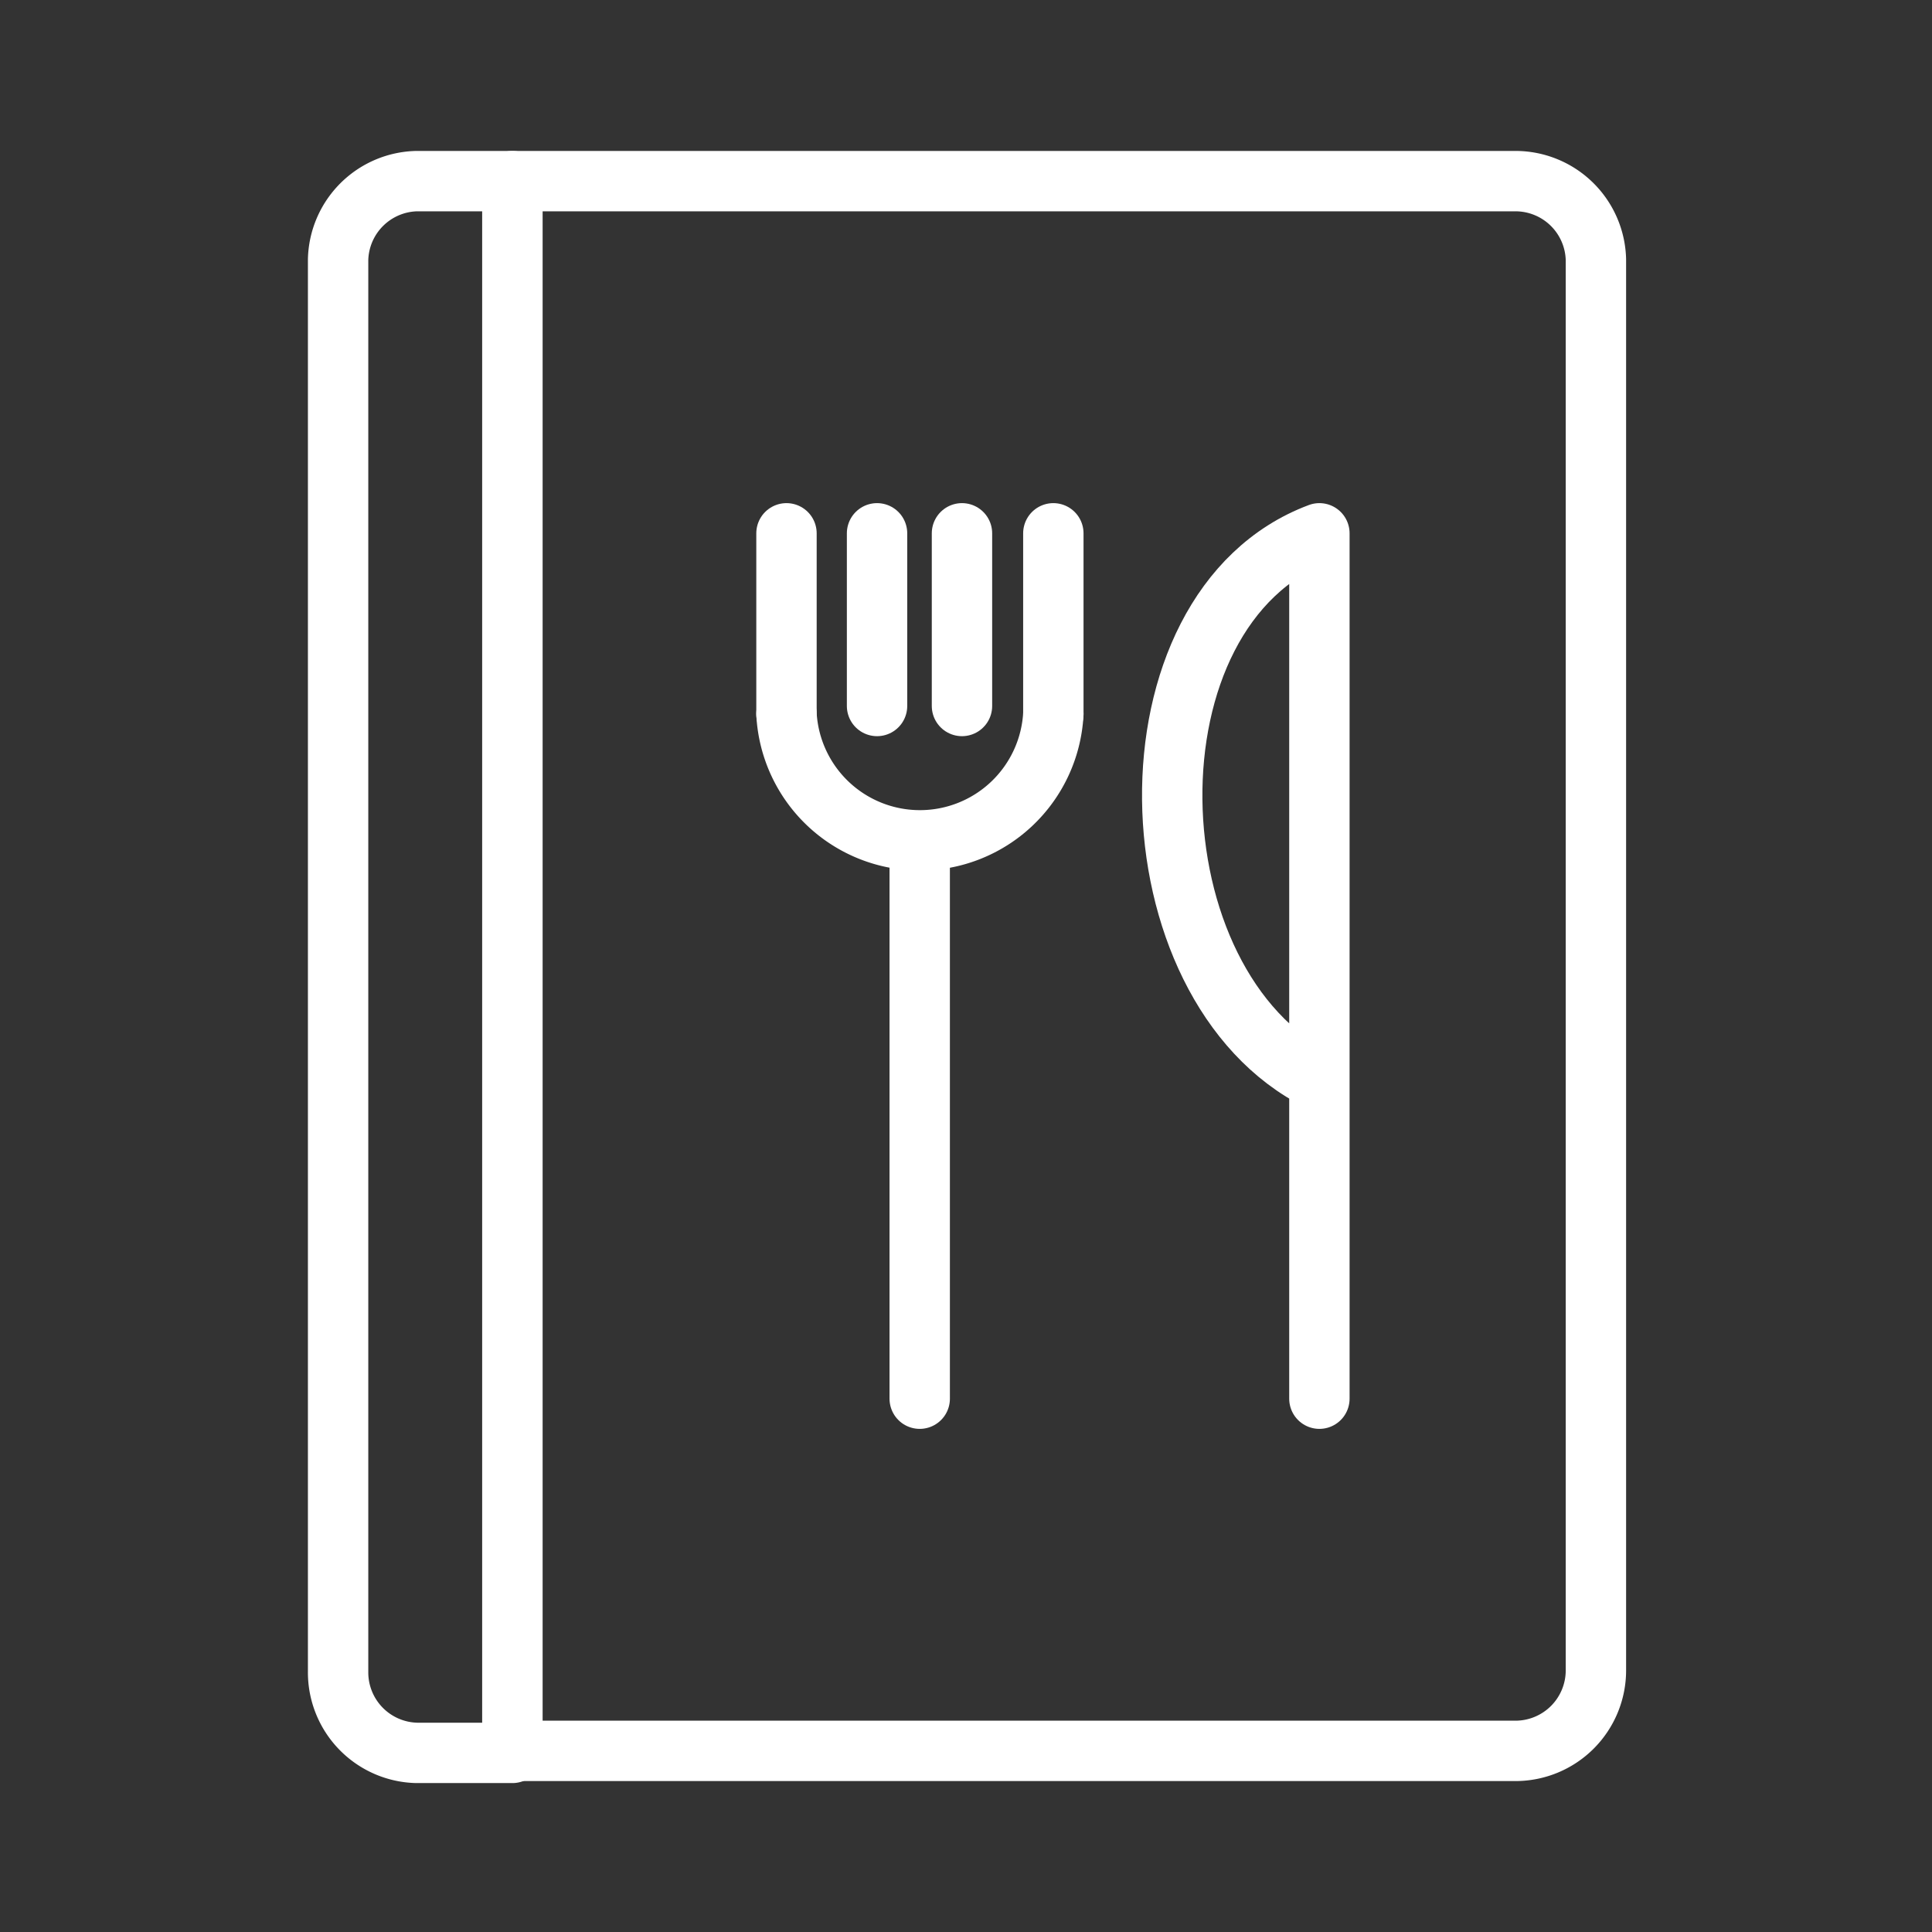 <ns0:svg xmlns:ns0="http://www.w3.org/2000/svg" viewBox="0 0 48 48" style="stroke-width:1.5px"><ns0:rect x="0" y="0" width="48" height="48" fill="#333333" stroke="none"/><ns0:defs style="stroke-width:1.5px"><ns0:style style="stroke-width:1.5px">.a{fill:none;stroke:#fff;stroke-linecap:round;stroke-linejoin:round;}</ns0:style></ns0:defs><ns0:path class="a" d="M8.4,6.45v35.1a2,2,0,0,0,1.95,2h2.38V4.5H10.35A2,2,0,0,0,8.4,6.45Z" style="stroke-width:1.5px" /><ns0:path class="a" d="M12.73,4.5v39H37.65a2,2,0,0,0,2-2V6.45a2,2,0,0,0-2-1.95Z" style="stroke-width:1.5px" /><ns0:line class="a" x1="21.79" y1="17.54" x2="21.79" y2="13.25" style="stroke-width:1.5px" /><ns0:line class="a" x1="19.54" y1="17.74" x2="19.54" y2="13.25" style="stroke-width:1.5px" /><ns0:line class="a" x1="23.9" y1="17.54" x2="23.9" y2="13.25" style="stroke-width:1.5px" /><ns0:line class="a" x1="26.17" y1="17.74" x2="26.17" y2="13.25" style="stroke-width:1.5px" /><ns0:path class="a" d="M26.17,17.74a3.32,3.32,0,0,1-6.63,0" style="stroke-width:1.5px" /><ns0:line class="a" x1="22.85" y1="34.75" x2="22.85" y2="21.11" style="stroke-width:1.5px" /><ns0:path class="a" d="M32.78,34.75V13.25c-5,1.87-4.75,11.25,0,13.6" style="stroke-width:1.5px" /></ns0:svg>
